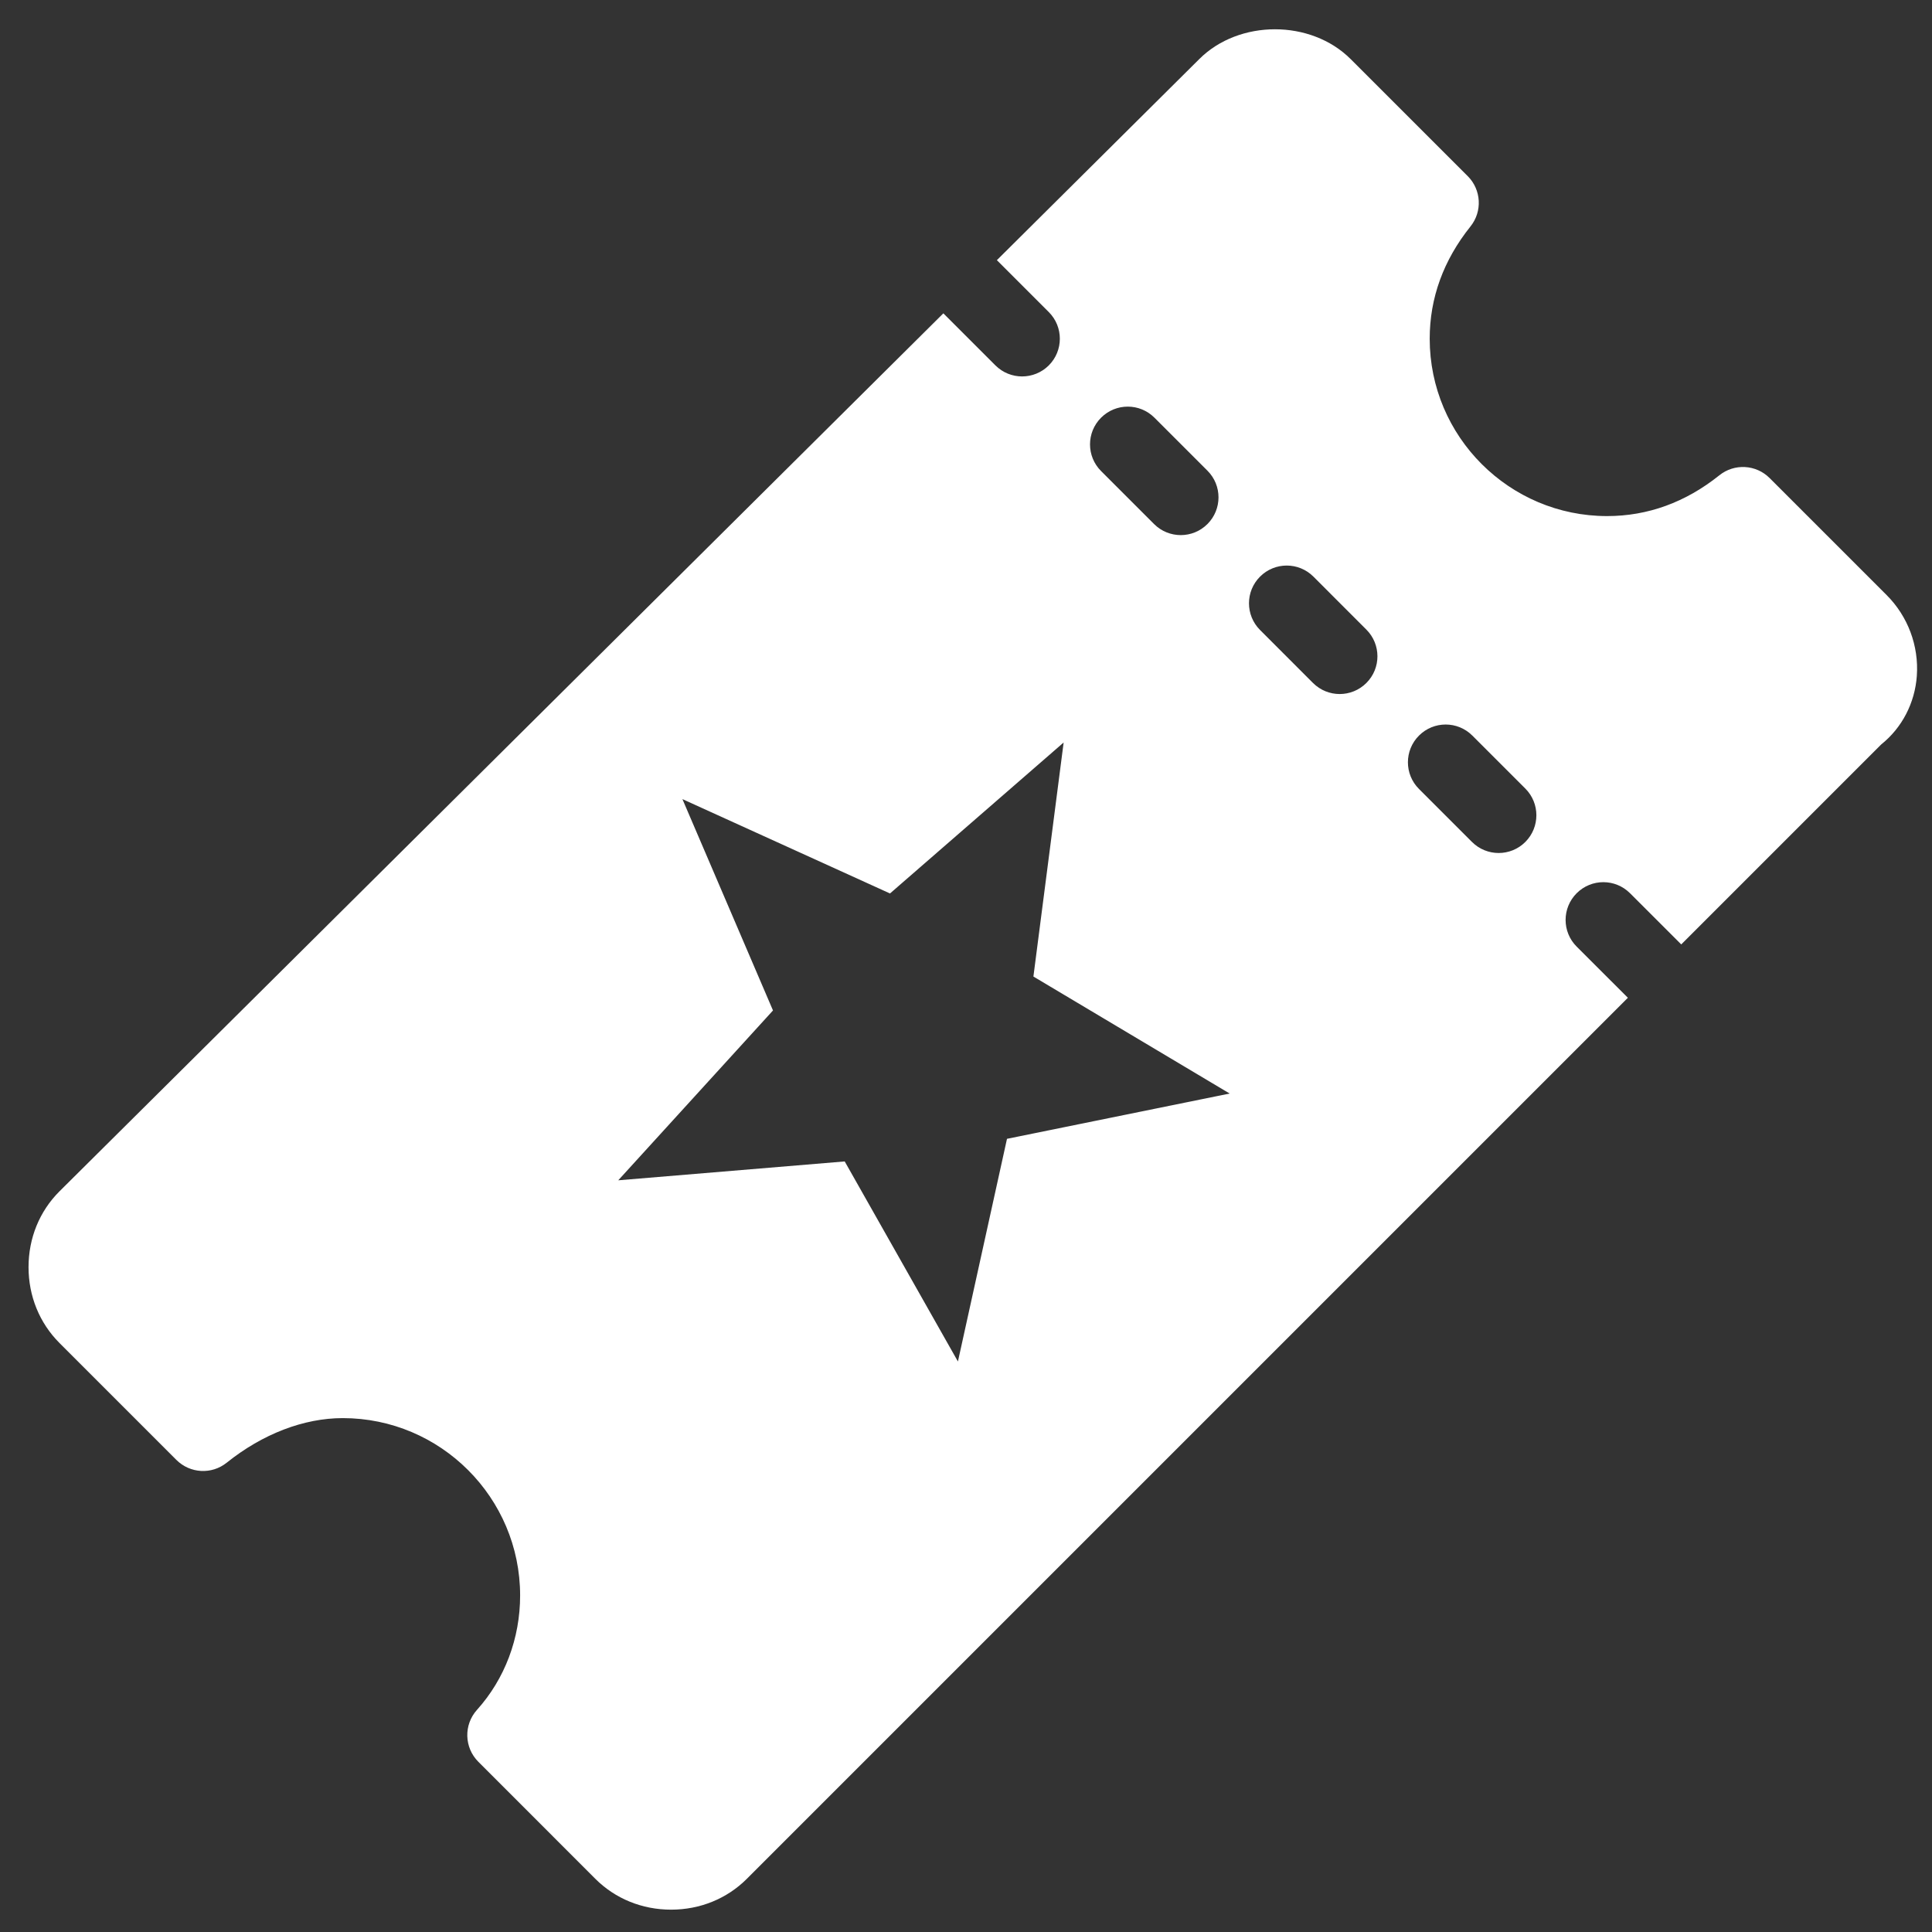 <?xml version="1.0" encoding="UTF-8" standalone="no"?>
<!DOCTYPE svg PUBLIC "-//W3C//DTD SVG 1.1//EN" "http://www.w3.org/Graphics/SVG/1.1/DTD/svg11.dtd">
<svg width="100%" height="100%" viewBox="0 0 613 613" version="1.1" xmlns="http://www.w3.org/2000/svg" xmlns:xlink="http://www.w3.org/1999/xlink" xml:space="preserve" xmlns:serif="http://www.serif.com/" style="fill-rule:evenodd;clip-rule:evenodd;stroke-linejoin:round;stroke-miterlimit:1.414;">
    <rect x="0" y="0" width="613" height="613" fill="#333333" stroke="none"/>
    <g transform="matrix(11.975,0,0,11.975,9.354,8.072)">
        <path d="M49.207,15.093L46.107,11.993C45.746,11.631 45.171,11.601 44.775,11.919C43.879,12.636 42.878,13 41.8,13C39.208,13 37.1,10.892 37.1,8.3C37.1,7.222 37.464,6.221 38.181,5.325C38.5,4.927 38.468,4.353 38.108,3.993L35.007,0.893C33.952,-0.163 32.046,-0.16 30.995,0.891L25.632,6.219L27.007,7.594C27.398,7.984 27.398,8.617 27.007,9.008C26.812,9.202 26.556,9.3 26.3,9.3C26.044,9.3 25.788,9.202 25.593,9.007L24.214,7.628L0.793,30.893C0.265,31.42 -0.025,32.133 -0.025,32.9C-0.025,33.668 0.266,34.38 0.793,34.908L3.893,38.008C4.254,38.368 4.826,38.401 5.225,38.082C6.176,37.319 7.269,36.9 8.3,36.9C10.892,36.9 13,39.008 13,41.599C13,42.735 12.594,43.811 11.857,44.63C11.501,45.026 11.517,45.63 11.893,46.006L14.993,49.107C15.52,49.634 16.233,49.924 17,49.924C17.767,49.924 18.479,49.634 19.007,49.107L42.351,25.763L40.994,24.407C40.603,24.017 40.603,23.384 40.994,22.993C41.385,22.602 42.017,22.602 42.408,22.993L43.765,24.349L49.064,19.05C49.614,18.61 49.956,17.952 50.007,17.233C50.063,16.438 49.771,15.657 49.207,15.093ZM28.393,10.393C28.784,10.002 29.416,10.002 29.807,10.393L31.211,11.797C31.602,12.187 31.602,12.82 31.211,13.211C31.016,13.406 30.76,13.504 30.504,13.504C30.248,13.504 29.992,13.406 29.797,13.211L28.393,11.807C28.002,11.417 28.002,10.784 28.393,10.393ZM25.9,29.5L24.6,35.4L21.6,30.099L15.6,30.599L19.7,26.099L17.3,20.499L22.8,22.999L27.401,18.999L26.6,25.2L31.8,28.3L25.9,29.5ZM35.422,17.422C35.227,17.617 34.971,17.715 34.715,17.715C34.459,17.715 34.203,17.617 34.008,17.422L32.605,16.018C32.214,15.627 32.214,14.994 32.605,14.604C32.996,14.213 33.628,14.213 34.019,14.604L35.422,16.008C35.813,16.399 35.813,17.032 35.422,17.422ZM39.634,21.634C39.439,21.829 39.183,21.927 38.927,21.927C38.671,21.927 38.415,21.829 38.22,21.634L36.816,20.23C36.425,19.84 36.425,19.207 36.816,18.816C37.207,18.425 37.839,18.425 38.23,18.816L39.634,20.22C40.024,20.61 40.024,21.243 39.634,21.634Z" style="fill:white;fill-rule:nonzero;"/>
    </g>
</svg>
